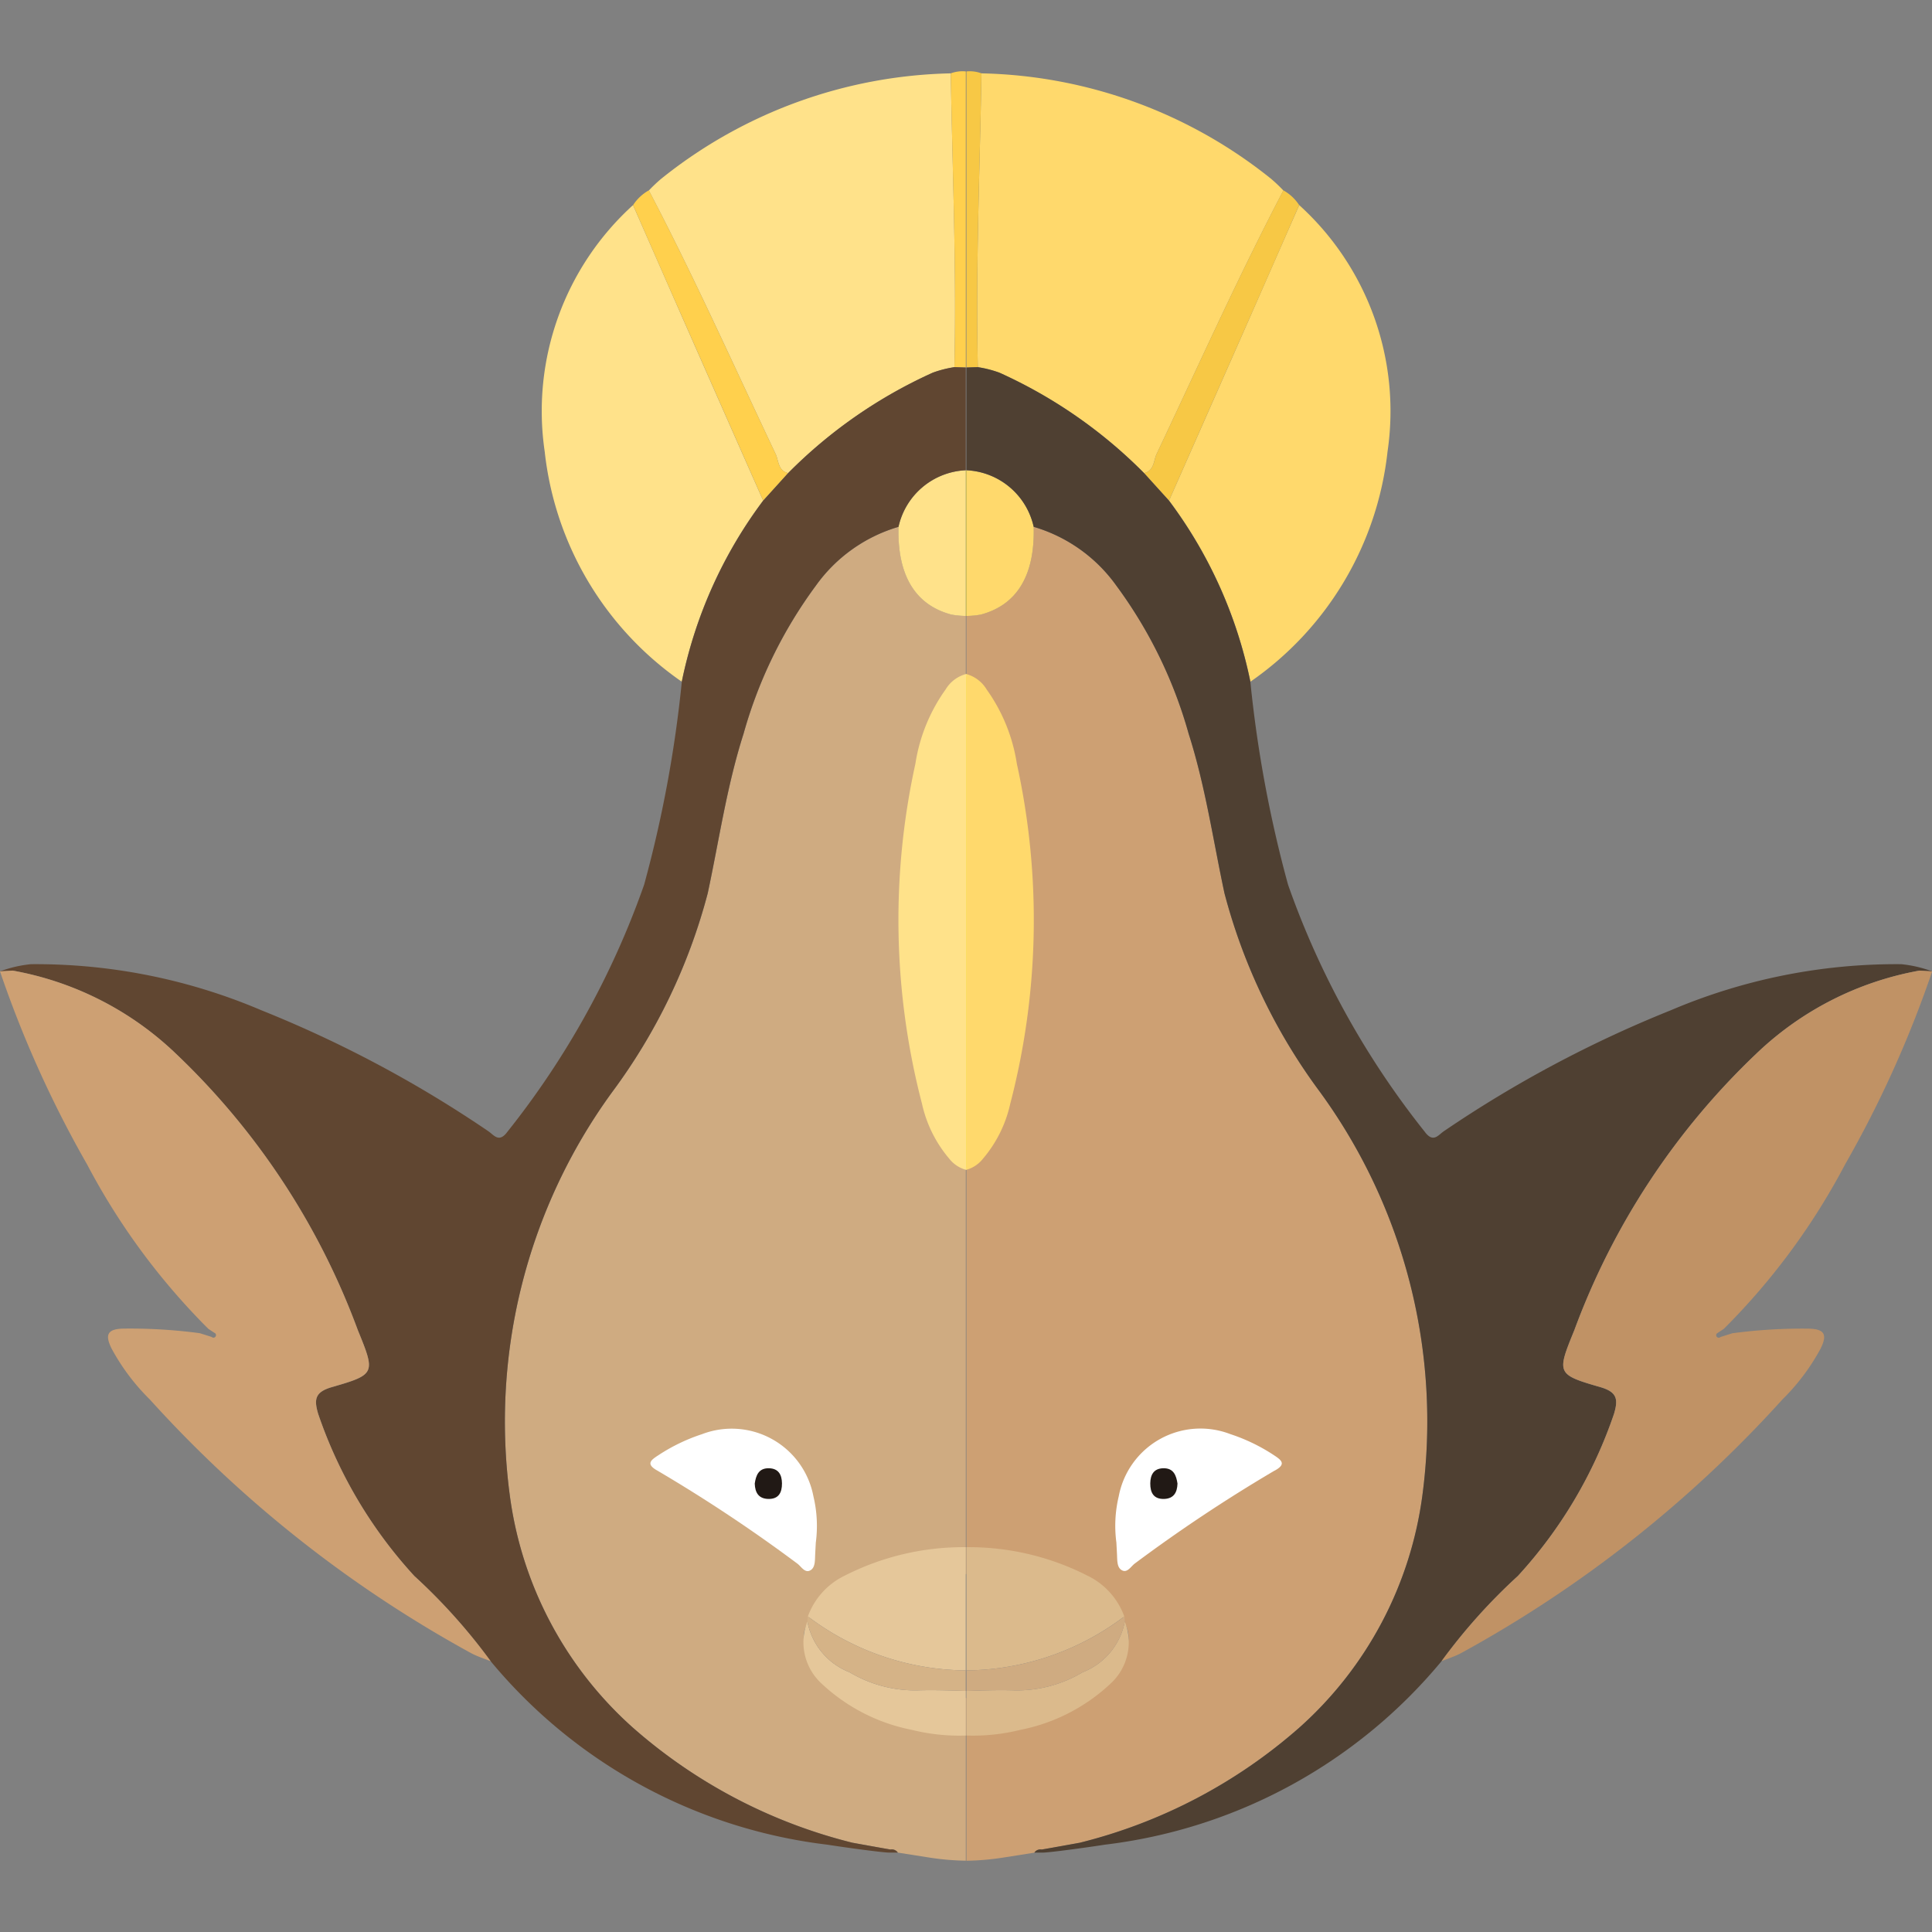 <svg xmlns="http://www.w3.org/2000/svg" viewBox="0 0 32 32"><rect x="0" y="0" width="32" height="32" fill="#808080" stroke="none"/><title>618-stunfisk</title><rect x="17.88" y="23.27" width="3.82" height="3.064" style="fill:#fff"/><path d="M21.866,18.09A9.615,9.615,0,0,1,20.281,14.794c-.189-.882-.317-1.778-.593-2.641a7.542,7.542,0,0,0-1.196-2.451A2.575,2.575,0,0,0,17.121,8.726c.022.8-.274,1.293-.875,1.452a1.407,1.407,0,0,1-.239.023V26.071a6.238,6.238,0,0,1,2.003.31,1.05,1.05,0,0,1,.612.445.412.412,0,0,1,.008.056c.157.31,0,.521-.24.679a3.797,3.797,0,0,1-1.49.502,4.9,4.9,0,0,1-.893.063v2.694a4.371,4.371,0,0,0,.624-.055h0l.502-.079a.12.12,0,0,1,.122-.051q.158-.028.316-.056c.105-.019.21-.038.316-.057A8.665,8.665,0,0,0,21.523,28.613a6.255,6.255,0,0,0,2.038-3.859A9.265,9.265,0,0,0,21.866,18.09Zm-.755,6.268a25.567,25.567,0,0,0-2.31,1.535c-.069.048-.13.172-.226.111-.077-.048-.069-.167-.074-.261-.004-.083-.009-.166-.01-.192a2.105,2.105,0,0,1,.039-.768,1.377,1.377,0,0,1,1.847-1.03,3.013,3.013,0,0,1,.727.352C21.225,24.185,21.311,24.251,21.111,24.359Z" style="fill:#cda073"/><path d="M16.256,1.215c-.027,1.622-.097,3.244-.06,4.867a1.843,1.843,0,0,1,.359.092,8.002,8.002,0,0,1,2.395,1.662c.169-.039.155-.207.208-.318.691-1.459,1.35-2.933,2.099-4.363a2.589,2.589,0,0,0-.201-.191A7.916,7.916,0,0,0,16.256,1.215Z" style="fill:#ffd96c"/><path d="M20.719,5.218q-.677,1.536-1.356,3.073a7.511,7.511,0,0,1,1.348,3,5.341,5.341,0,0,0,2.271-3.812,4.605,4.605,0,0,0-1.463-4.082Q21.118,4.308,20.719,5.218Z" style="fill:#ffd96c"/><path d="M19.158,7.517c-.052.111-.039.279-.208.318q.206.228.413.456Q20.041,6.754,20.719,5.218q.401-.91.799-1.821a.739.739,0,0,0-.261-.244C20.508,4.584,19.849,6.058,19.158,7.517Z" style="fill:#f7c845"/><path d="M16.256,1.215a.552.552,0,0,0-.249-.032V6.087q.094-.003.189-.006C16.159,4.458,16.229,2.837,16.256,1.215Z" style="fill:#f7c845"/><path d="M16,11.199q0,4.072 0,8.145l.007.002V11.197Z" style="fill:#e6e600"/><path d="M16.842,12.649a2.86,2.86,0,0,0-.5-1.229.567.567,0,0,0-.342-.257v8.214a.528.528,0,0,0,.281-.185,2.104,2.104,0,0,0,.452-.911A12.063,12.063,0,0,0,16.842,12.649Z" style="fill:#ffd96c"/><path d="M18.622,26.773a1.206,1.206,0,0,0-.612-.676,4.329,4.329,0,0,0-2.003-.471v2.041A4.385,4.385,0,0,0,18.622,26.773Z" style="fill:#dbba8c"/><path d="M16.003,7.788q0,1.207 0,2.414l.004-0V7.789Z" style="fill:#e6e600"/><path d="M17.121,8.726a1.196,1.196,0,0,0-1.114-.937v2.413a1.407,1.407,0,0,0,.239-.023C16.847,10.019,17.143,9.526,17.121,8.726Z" style="fill:#ffd96c"/><path d="M16.9,28.652a3.038,3.038,0,0,0,1.49-.762.929.929,0,0,0,.24-1.032,1.127,1.127,0,0,1-.699.84,2.122,2.122,0,0,1-1.12.3c-.268-.009-.536.001-.805.009v.739A3.267,3.267,0,0,0,16.9,28.652Z" style="fill:#dbba8c"/><path d="M17.932,27.698a1.127,1.127,0,0,0,.699-.84c-.001-.029-.004-.057-.008-.085a4.385,4.385,0,0,1-2.615.894v.34c.269-.008.537-.018.805-.009A2.122,2.122,0,0,0,17.932,27.698Z" style="fill:#cfab81"/><path d="M29.084,17.458a5.244,5.244,0,0,1,2.705-1.381c.067.004.15.008.214.012a2.043,2.043,0,0,0-.512-.119,9.535,9.535,0,0,0-3.819.764,19.719,19.719,0,0,0-3.755,2.001c-.096.064-.177.203-.319.01a14.019,14.019,0,0,1-2.264-4.092,20.459,20.459,0,0,1-.624-3.361,7.511,7.511,0,0,0-1.348-3q-.207-.228-.413-.456A8.002,8.002,0,0,0,16.555,6.173a1.843,1.843,0,0,0-.359-.092q-.094.003-.189.006v1.702a1.196,1.196,0,0,1,1.114.937,2.575,2.575,0,0,1,1.371.977,7.542,7.542,0,0,1,1.196,2.451c.276.863.404,1.758.593,2.641a9.615,9.615,0,0,0,1.585,3.296A9.265,9.265,0,0,1,23.561,24.754,6.255,6.255,0,0,1,21.523,28.613a8.665,8.665,0,0,1-3.637,1.908c-.105.019-.21.038-.316.057s-.21.038-.316.056a.12.12,0,0,0-.122.051c.04,0,.081,0,.121 0.0.107.007.952-.115,1.044-.131A8.566,8.566,0,0,0,23.876,27.515a9.528,9.528,0,0,1,1.264-1.411,7.574,7.574,0,0,0,1.593-2.687c.071-.238.053-.36-.226-.441-.727-.21-.724-.227-.431-.945A12.084,12.084,0,0,1,29.084,17.458Z" style="fill:#4f4032"/><path d="M19.264,24.319c-.156.005-.21.109-.212.25-.001.156.057.264.232.258.154-.006.214-.103.219-.254C19.483,24.44,19.44,24.313,19.264,24.319Z" style="fill:#211915"/><path d="M28.552,22.01a11.23,11.23,0,0,0,2.007-2.721,18.377,18.377,0,0,0,1.444-3.2l-.21-.013A5.243,5.243,0,0,0,29.084,17.458,12.084,12.084,0,0,0,26.077,22.03c-.293.718-.297.735.431.945.279.081.296.203.226.441a7.574,7.574,0,0,1-1.593,2.687,9.528,9.528,0,0,0-1.264,1.411c.105-.042.215-.077.315-.129A20.323,20.323,0,0,0,29.521,23.181a3.544,3.544,0,0,0,.634-.844c.107-.217.081-.323-.19-.33a8.736,8.736,0,0,0-1.272.076q-.04.044-0,0l-.196.062a.042.042,0,1,1-.059-.06Q28.495,22.048,28.552,22.01Z" style="fill:#c09265"/><rect x="10.304" y="23.27" width="3.82" height="3.064" transform="translate(24.427 49.604) rotate(-180)" style="fill:#fff"/><path d="M8.442,24.754a6.255,6.255,0,0,0,2.038,3.859,8.665,8.665,0,0,0,3.637,1.908c.105.019.21.038.316.057s.21.038.316.056a.12.12,0,0,1,.122.051l.502.079h0a4.371,4.371,0,0,0,.624.055V28.126a4.9,4.9,0,0,1-.893-.063,3.797,3.797,0,0,1-1.49-.502c-.24-.159-.397-.37-.24-.679a.41.41,0,0,1,.008-.056,1.05,1.05,0,0,1,.612-.445,6.238,6.238,0,0,1,2.003-.31V10.201a1.407,1.407,0,0,1-.239-.023c-.601-.159-.896-.652-.875-1.452a2.575,2.575,0,0,0-1.371.977,7.542,7.542,0,0,0-1.196,2.451c-.276.863-.404,1.758-.593,2.641a9.615,9.615,0,0,1-1.585,3.296A9.265,9.265,0,0,0,8.442,24.754Zm2.457-.647a3.013,3.013,0,0,1,.727-.352,1.377,1.377,0,0,1,1.847,1.03,2.105,2.105,0,0,1,.039.768c-.001.025-.006.109-.01.192-.005.094.003.213-.074.261-.096.061-.157-.063-.226-.111a25.567,25.567,0,0,0-2.31-1.535C10.693,24.251,10.778,24.185,10.899,24.107Z" style="fill:#cfab81"/><path d="M15.748,1.215c.027,1.622.097,3.244.06,4.867a1.843,1.843,0,0,0-.359.092,8.002,8.002,0,0,0-2.395,1.662c-.169-.039-.155-.207-.208-.318-.691-1.459-1.35-2.933-2.099-4.363a2.591,2.591,0,0,1,.201-.191A7.916,7.916,0,0,1,15.748,1.215Z" style="fill:#ffe28a"/><path d="M11.284,5.218q.677,1.536,1.356,3.073a7.511,7.511,0,0,0-1.348,3A5.341,5.341,0,0,1,9.022,7.479a4.605,4.605,0,0,1,1.463-4.082Q10.885,4.308,11.284,5.218Z" style="fill:#ffe28a"/><path d="M12.846,7.517c.052.111.039.279.208.318q-.206.228-.413.456-.678-1.536-1.356-3.073-.401-.91-.799-1.821a.739.739,0,0,1,.261-.244C11.496,4.584,12.154,6.058,12.846,7.517Z" style="fill:#ffd04d"/><path d="M15.748,1.215a.552.552,0,0,1,.249-.032V6.087q-.094-.003-.189-.006C15.845,4.458,15.774,2.837,15.748,1.215Z" style="fill:#ffd04d"/><path d="M16.003,11.199q-0,4.072-0,8.145l-.007.002V11.197Z" style="fill:#e6e600"/><path d="M15.162,12.649a2.86,2.86,0,0,1,.5-1.229.567.567,0,0,1,.342-.257v8.214a.528.528,0,0,1-.281-.185,2.104,2.104,0,0,1-.452-.911A12.064,12.064,0,0,1,15.162,12.649Z" style="fill:#ffe28a"/><path d="M13.381,26.773a1.206,1.206,0,0,1,.612-.676,4.329,4.329,0,0,1,2.003-.471v2.041A4.385,4.385,0,0,1,13.381,26.773Z" style="fill:#e5c79a"/><path d="M16.001,7.788q-0,1.207-0,2.414l-.004-0V7.789Z" style="fill:#e6e600"/><path d="M14.882,8.726a1.196,1.196,0,0,1,1.114-.937v2.413a1.407,1.407,0,0,1-.239-.023C15.156,10.019,14.861,9.526,14.882,8.726Z" style="fill:#ffe28a"/><path d="M15.103,28.652a3.038,3.038,0,0,1-1.49-.762.929.929,0,0,1-.24-1.032,1.127,1.127,0,0,0,.699.84,2.122,2.122,0,0,0,1.12.3c.268-.009.536.001.805.009v.739A3.267,3.267,0,0,1,15.103,28.652Z" style="fill:#e5c79a"/><path d="M14.072,27.698a1.127,1.127,0,0,1-.699-.84c.001-.029.004-.057.008-.085a4.385,4.385,0,0,0,2.615.894v.34c-.269-.008-.537-.018-.805-.009A2.122,2.122,0,0,1,14.072,27.698Z" style="fill:#d5b387"/><path d="M2.919,17.458A5.244,5.244,0,0,0,.214,16.077c-.067.004-.15.008-.214.012a2.043,2.043,0,0,1,.512-.119,9.535,9.535,0,0,1,3.819.764,19.719,19.719,0,0,1,3.755,2.001c.096.064.177.203.319.01a14.02,14.02,0,0,0,2.264-4.092,20.46,20.46,0,0,0,.624-3.361,7.511,7.511,0,0,1,1.348-3q.207-.228.413-.456A8.002,8.002,0,0,1,15.448,6.173a1.843,1.843,0,0,1,.359-.092q.094.003.189.006v1.702a1.196,1.196,0,0,0-1.114.937,2.575,2.575,0,0,0-1.371.977,7.542,7.542,0,0,0-1.196,2.451c-.276.863-.404,1.758-.593,2.641a9.615,9.615,0,0,1-1.585,3.296A9.265,9.265,0,0,0,8.442,24.754a6.255,6.255,0,0,0,2.038,3.859,8.665,8.665,0,0,0,3.637,1.908c.105.019.21.038.316.057s.21.038.316.056a.12.12,0,0,1,.122.051c-.04,0-.081,0-.121 0-.107.007-.952-.115-1.044-.131A8.566,8.566,0,0,1,8.127,27.515a9.527,9.527,0,0,0-1.264-1.411,7.574,7.574,0,0,1-1.593-2.687c-.071-.238-.053-.36.226-.441.727-.21.724-.227.431-.945A12.084,12.084,0,0,0,2.919,17.458Z" style="fill:#604631"/><path d="M12.74,24.319c.156.005.21.109.212.25.001.156-.057.264-.232.258-.154-.006-.214-.103-.219-.254C12.52,24.44,12.564,24.313,12.74,24.319Z" style="fill:#211915"/><path d="M3.451,22.01a11.231,11.231,0,0,1-2.007-2.721A18.378,18.378,0,0,1,0,16.089l.21-.013a5.242,5.242,0,0,1,2.71,1.382A12.084,12.084,0,0,1,5.926,22.03c.293.718.297.735-.431.945-.279.081-.296.203-.226.441A7.574,7.574,0,0,0,6.863,26.104a9.527,9.527,0,0,1,1.264,1.411c-.105-.042-.215-.077-.315-.129a20.323,20.323,0,0,1-5.33-4.206,3.544,3.544,0,0,1-.634-.844c-.107-.217-.081-.323.19-.33a8.736,8.736,0,0,1,1.272.076q.04.044 0,0l.196.062a.042.042,0,1,0,.059-.06Q3.508,22.048,3.451,22.01Z" style="fill:#cda073"/></svg>